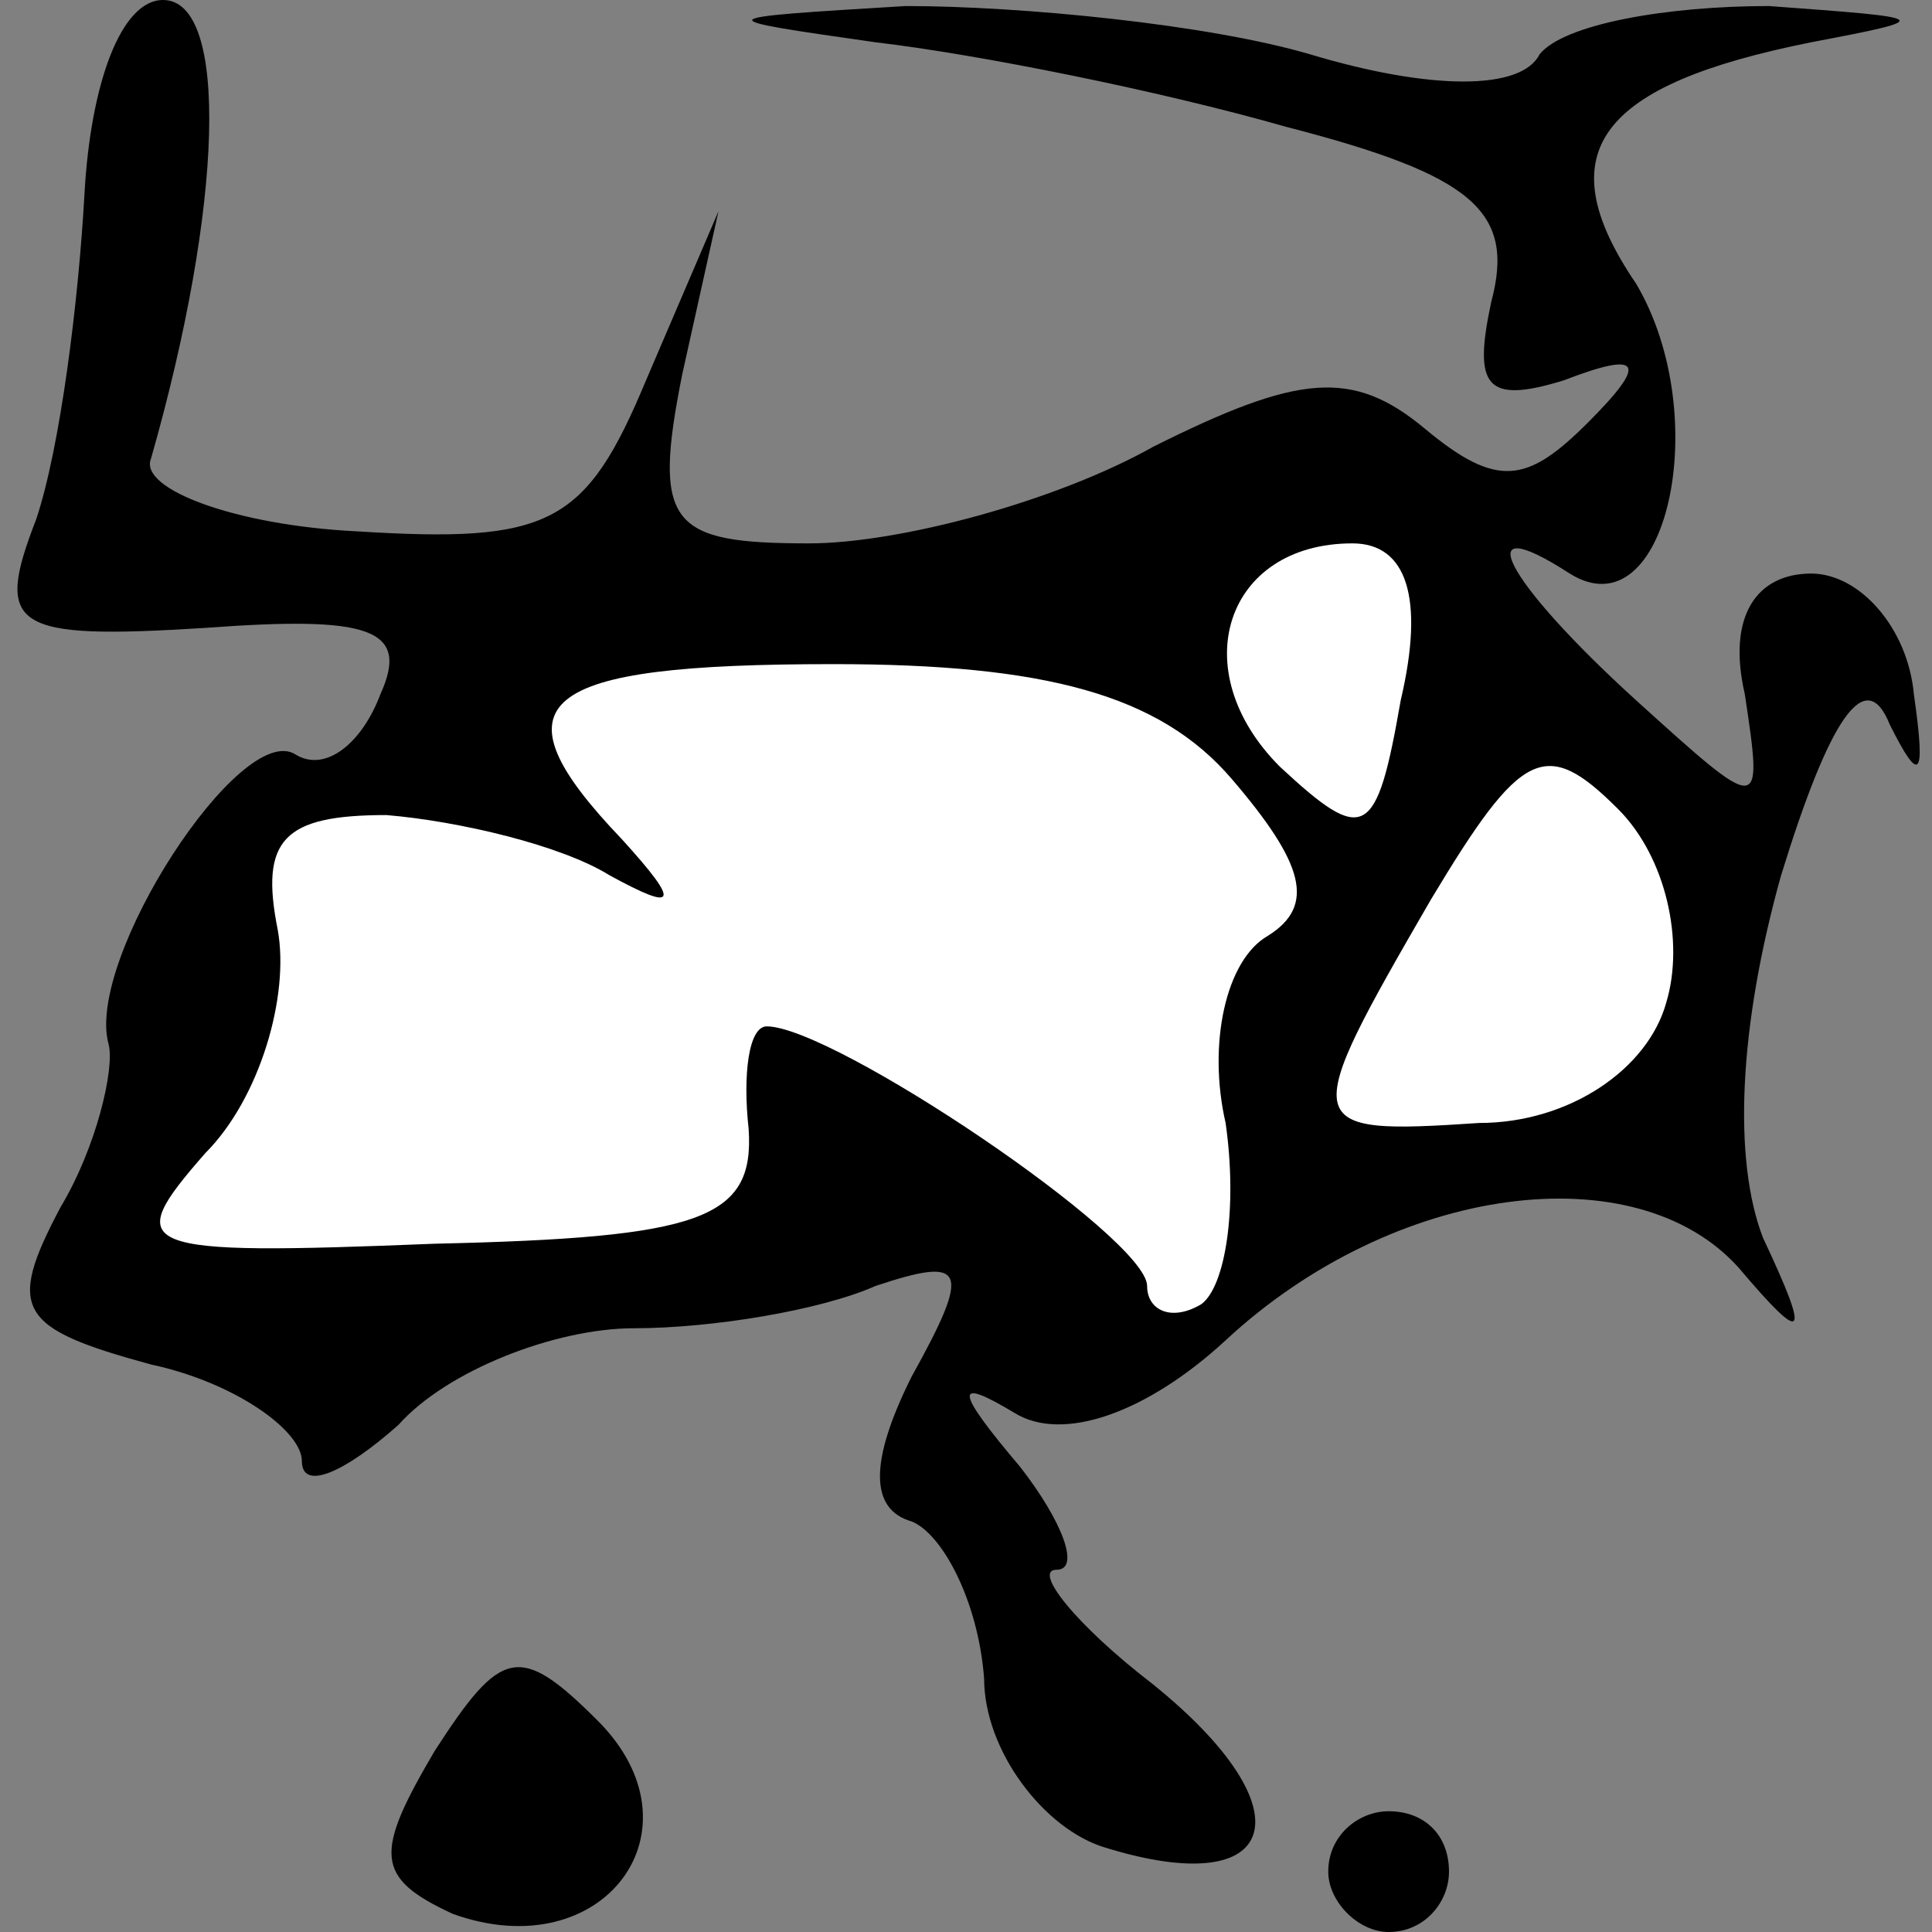 <?xml version="1.0" standalone="no"?>
<!DOCTYPE svg PUBLIC "-//W3C//DTD SVG 20010904//EN"
 "http://www.w3.org/TR/2001/REC-SVG-20010904/DTD/svg10.dtd">
<svg version="1.0" xmlns="http://www.w3.org/2000/svg"
 width="32pt" height="32pt" viewBox="0 0 32 32"
 preserveAspectRatio="xMidYMid meet">
<rect x="0" y="0" width="32" height="32" fill="#808080" stroke="none"/>
<g transform="translate(0,32) scale(0.1,-0.1)"
fill="#000000" stroke="none">
<path fill="#000000" stroke="none" d="M14 288 c-1 -18 -4 -42 -8 -54 -7 -18
-4 -20 28 -18 27 2 34 0 29 -11 -3 -8 -9 -13 -14 -10 -9 6 -35 -34 -31 -48 1
-4 -2 -17 -8 -27 -9 -17 -7 -20 15 -26 14 -3 25 -11 25 -16 0 -5 7 -2 16 6 8
9 26 16 39 16 13 0 31 3 40 7 15 5 16 3 6 -15 -7 -14 -7 -22 0 -24 5 -2 11
-13 12 -26 0 -12 10 -25 20 -28 29 -9 34 6 8 27 -13 10 -20 19 -16 19 4 0 1 8
-6 17 -11 13 -11 15 -1 9 8 -5 22 0 35 12 28 26 68 31 85 12 11 -13 12 -12 4
5 -5 13 -4 35 3 60 8 26 14 35 18 25 5 -10 6 -9 4 5 -1 11 -9 20 -17 20 -9 0
-14 -7 -11 -20 3 -20 3 -20 -18 -1 -22 20 -28 32 -11 21 16 -10 24 26 11 48
-15 22 -6 33 29 40 21 4 20 4 -7 6 -17 0 -34 -3 -38 -8 -3 -6 -18 -6 -38 0
-17 5 -48 8 -67 8 -33 -2 -33 -2 -5 -6 17 -2 47 -8 68 -14 31 -8 38 -14 34
-29 -3 -14 -1 -17 12 -13 13 5 14 3 4 -7 -10 -10 -15 -11 -27 -1 -12 10 -21 9
-45 -3 -16 -9 -42 -16 -57 -16 -23 0 -26 3 -21 28 l6 27 -12 -28 c-10 -24 -16
-27 -48 -25 -20 1 -36 7 -34 12 12 42 13 76 2 76 -7 0 -12 -14 -13 -32z"/>
<path fill="#ffffff" stroke="none" d="M232 204 c-4 -23 -6 -24 -20 -11 -16
16 -9 37 12 37 9 0 12 -9 8 -26z"/>
<path fill="#ffffff" stroke="none" d="M204 191 c12 -14 14 -21 6 -26 -7 -4
-10 -18 -7 -31 2 -14 0 -27 -4 -30 -5 -3 -9 -1 -9 3 0 8 -52 43 -63 43 -3 0
-4 -8 -3 -17 1 -15 -8 -18 -52 -19 -50 -2 -52 -1 -38 15 9 9 14 26 12 37 -3
15 1 19 18 19 12 -1 29 -5 37 -10 11 -6 12 -5 2 6 -22 23 -14 29 35 29 35 0
54 -5 66 -19z"/>
<path fill="#ffffff" stroke="none" d="M276 154 c-3 -11 -16 -20 -31 -20 -30
-2 -30 -1 -8 37 15 25 19 27 31 15 8 -8 11 -22 8 -32z"/>
<path fill="#000000" stroke="none" d="M72 30 c-10 -17 -10 -21 3 -27 25 -9
42 14 24 32 -13 13 -16 12 -27 -5z"/>
<path fill="#000000" stroke="none" d="M220 10 c0 -5 5 -10 10 -10 6 0 10 5
10 10 0 6 -4 10 -10 10 -5 0 -10 -4 -10 -10z"/>
</g>
</svg>
